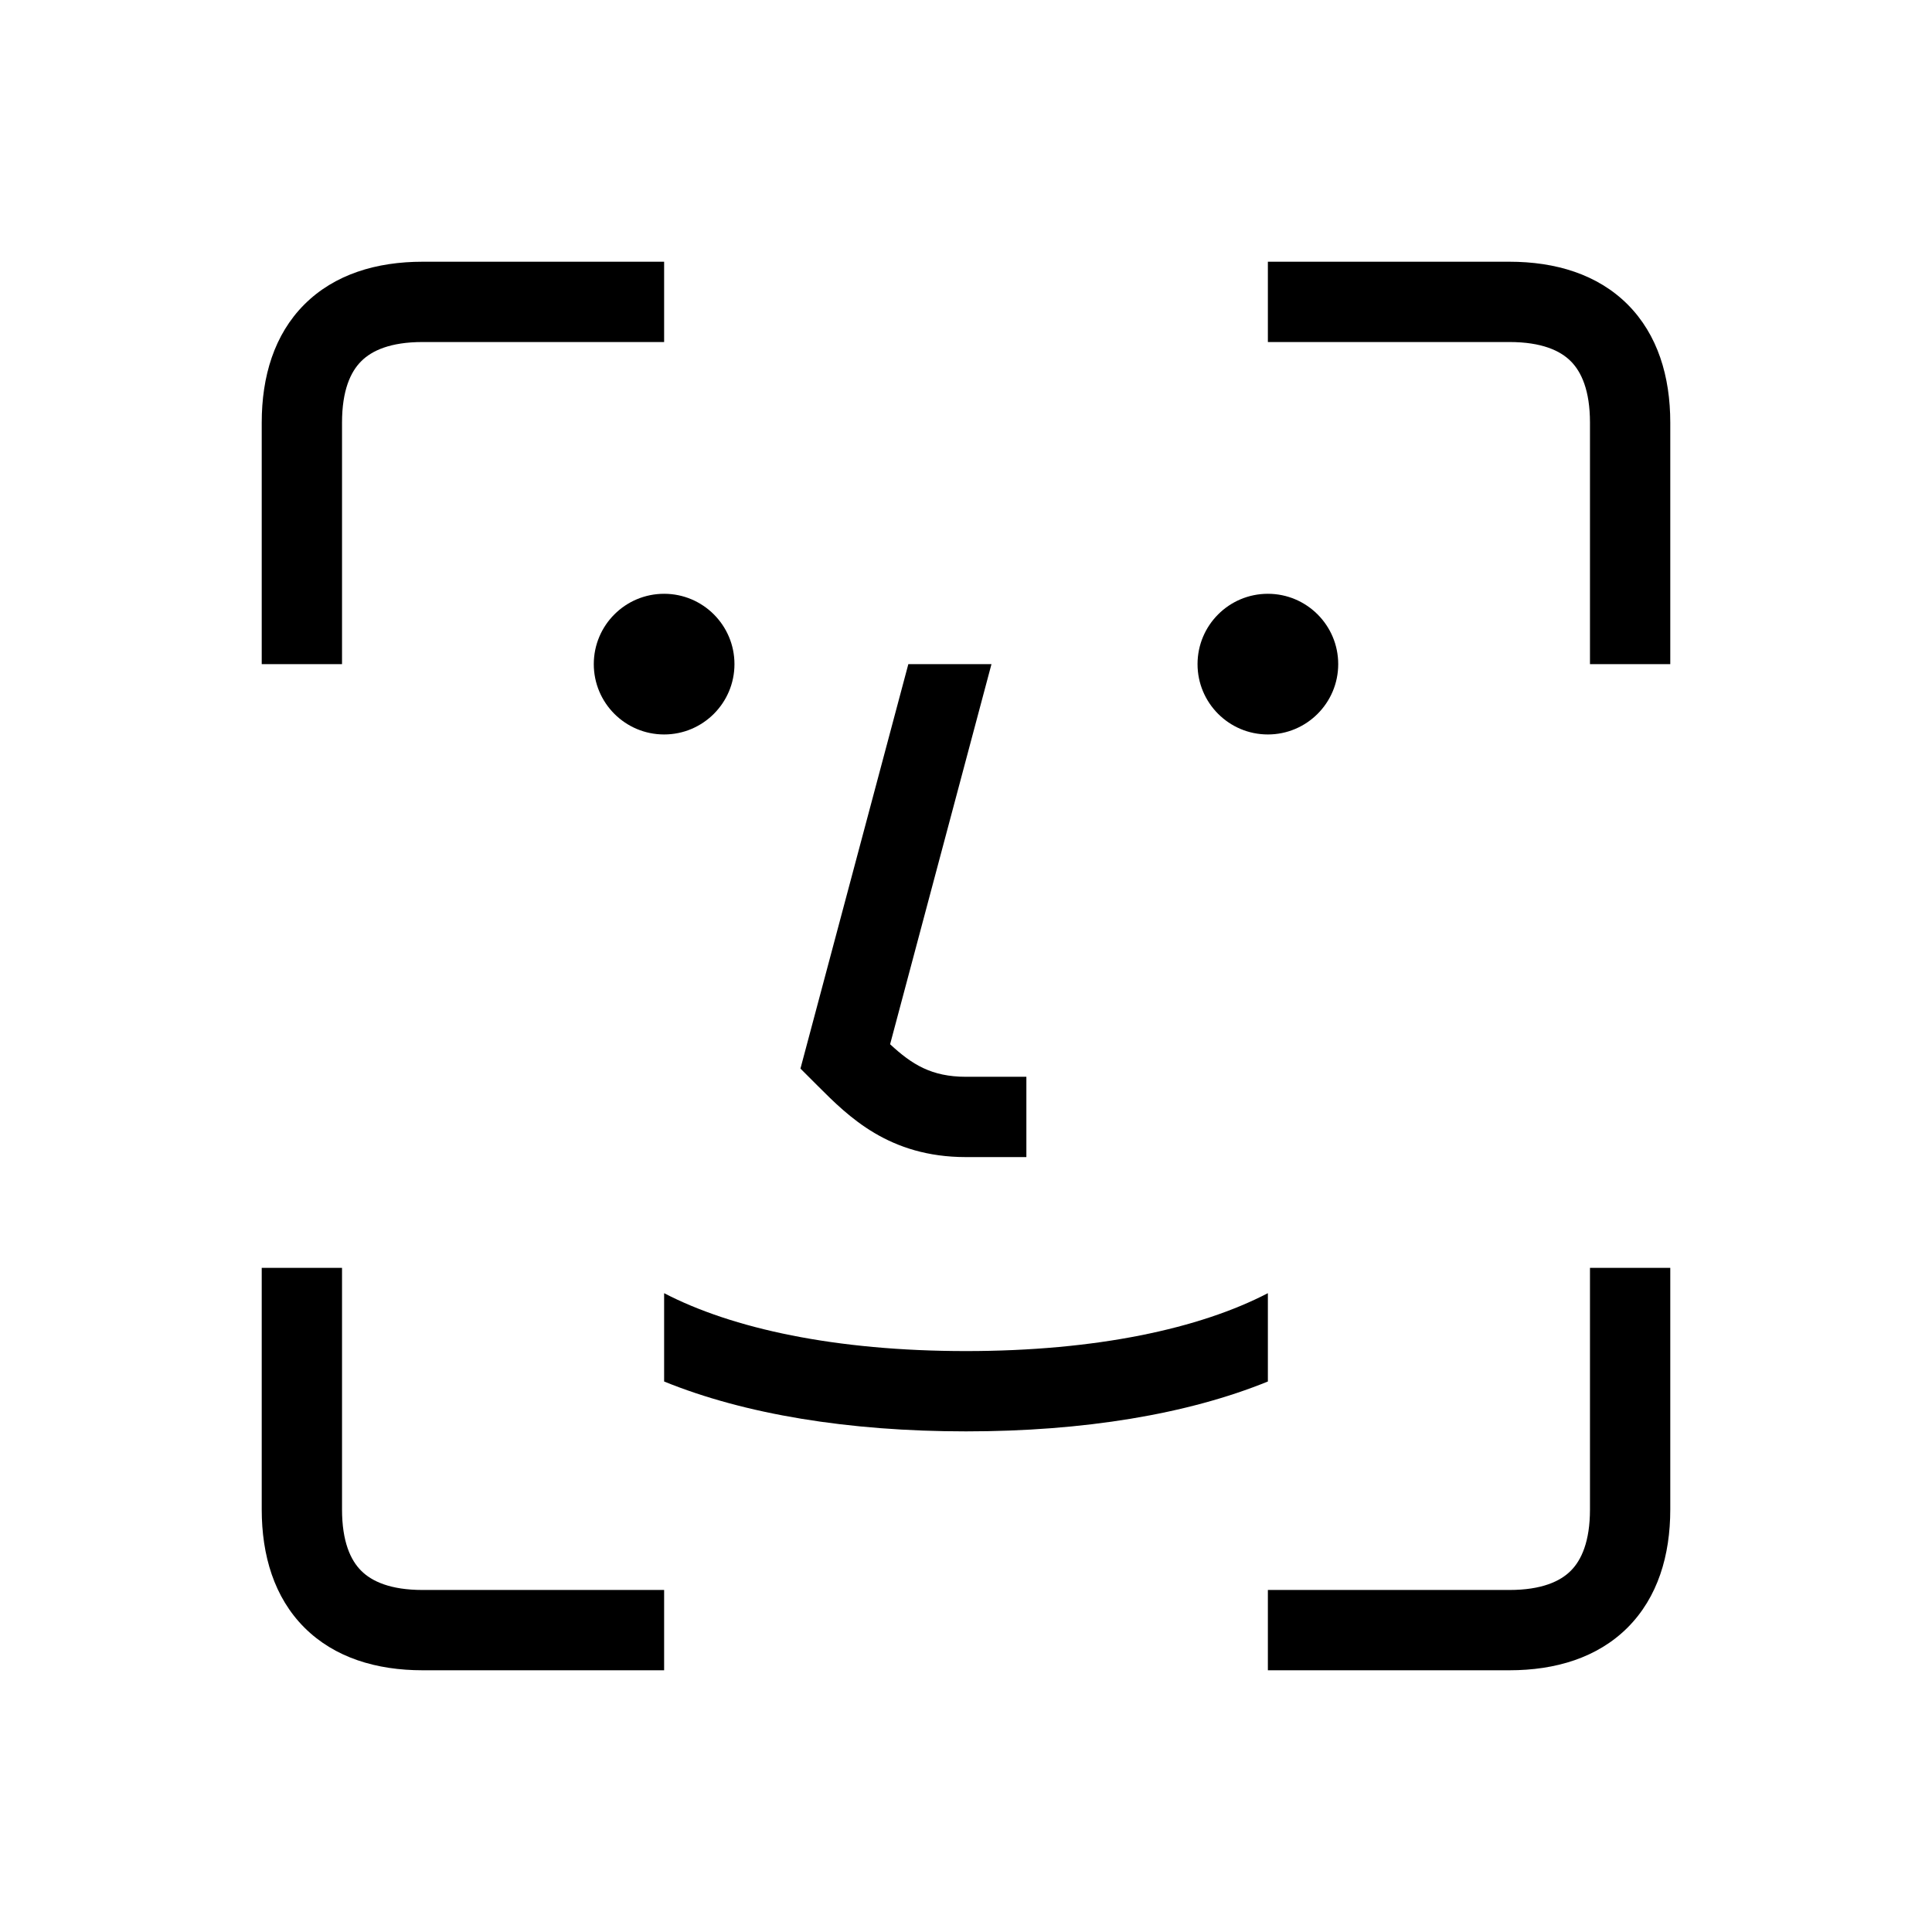 <svg width="48" height="48" viewBox="0 0 32 32" xmlns="http://www.w3.org/2000/svg"><path d="M7 5.665H11V4.335H7C6.235 4.335 5.542 4.543 5.042 5.042C4.542 5.542 4.335 6.235 4.335 7V11H5.665V7C5.665 6.465 5.807 6.158 5.983 5.983C6.158 5.807 6.465 5.665 7 5.665Z" fill="#000000" class="bmwfcol"/><path d="M25 5.665H21V4.335H25C25.765 4.335 26.458 4.543 26.958 5.042C27.457 5.542 27.665 6.235 27.665 7V11H26.335V7C26.335 6.465 26.192 6.158 26.017 5.983C25.842 5.807 25.535 5.665 25 5.665Z" fill="#000000" class="bmwfcol"/><path d="M25 26.335H21V27.665H25C25.765 27.665 26.458 27.457 26.958 26.958C27.457 26.458 27.665 25.765 27.665 25V21H26.335V25C26.335 25.535 26.192 25.842 26.017 26.017C25.842 26.192 25.535 26.335 25 26.335Z" fill="#000000" class="bmwfcol"/><path d="M7 26.335H11V27.665H7C6.235 27.665 5.542 27.457 5.042 26.958C4.542 26.458 4.335 25.765 4.335 25V21H5.665V25C5.665 25.535 5.807 25.842 5.983 26.017C6.158 26.192 6.465 26.335 7 26.335Z" fill="#000000" class="bmwfcol"/><path d="M9.835 11C9.835 10.357 10.356 9.835 11 9.835C11.643 9.835 12.165 10.357 12.165 11C12.165 11.643 11.643 12.165 11 12.165C10.356 12.165 9.835 11.643 9.835 11Z" fill="#000000" class="bmwfcol"/><path d="M19.835 11C19.835 10.357 20.356 9.835 21 9.835C21.643 9.835 22.165 10.357 22.165 11C22.165 11.643 21.643 12.165 21 12.165C20.356 12.165 19.835 11.643 19.835 11Z" fill="#000000" class="bmwfcol"/><path d="M15.045 11L13.258 17.699L13.549 17.99C14.054 18.495 14.724 19.165 16 19.165H17V17.835H16C15.43 17.835 15.105 17.632 14.743 17.296L16.422 11H15.045Z" fill="#000000" class="bmwfcol"/><path d="M11 21.419V22.882C12.334 23.425 14.055 23.708 16 23.708C17.945 23.708 19.666 23.425 21 22.882V21.419C19.873 22.005 18.163 22.378 16 22.378C13.836 22.378 12.127 22.005 11 21.419Z" fill="#000000" class="bmwfcol"/><title>face_in_target_frame_lt_48</title></svg>